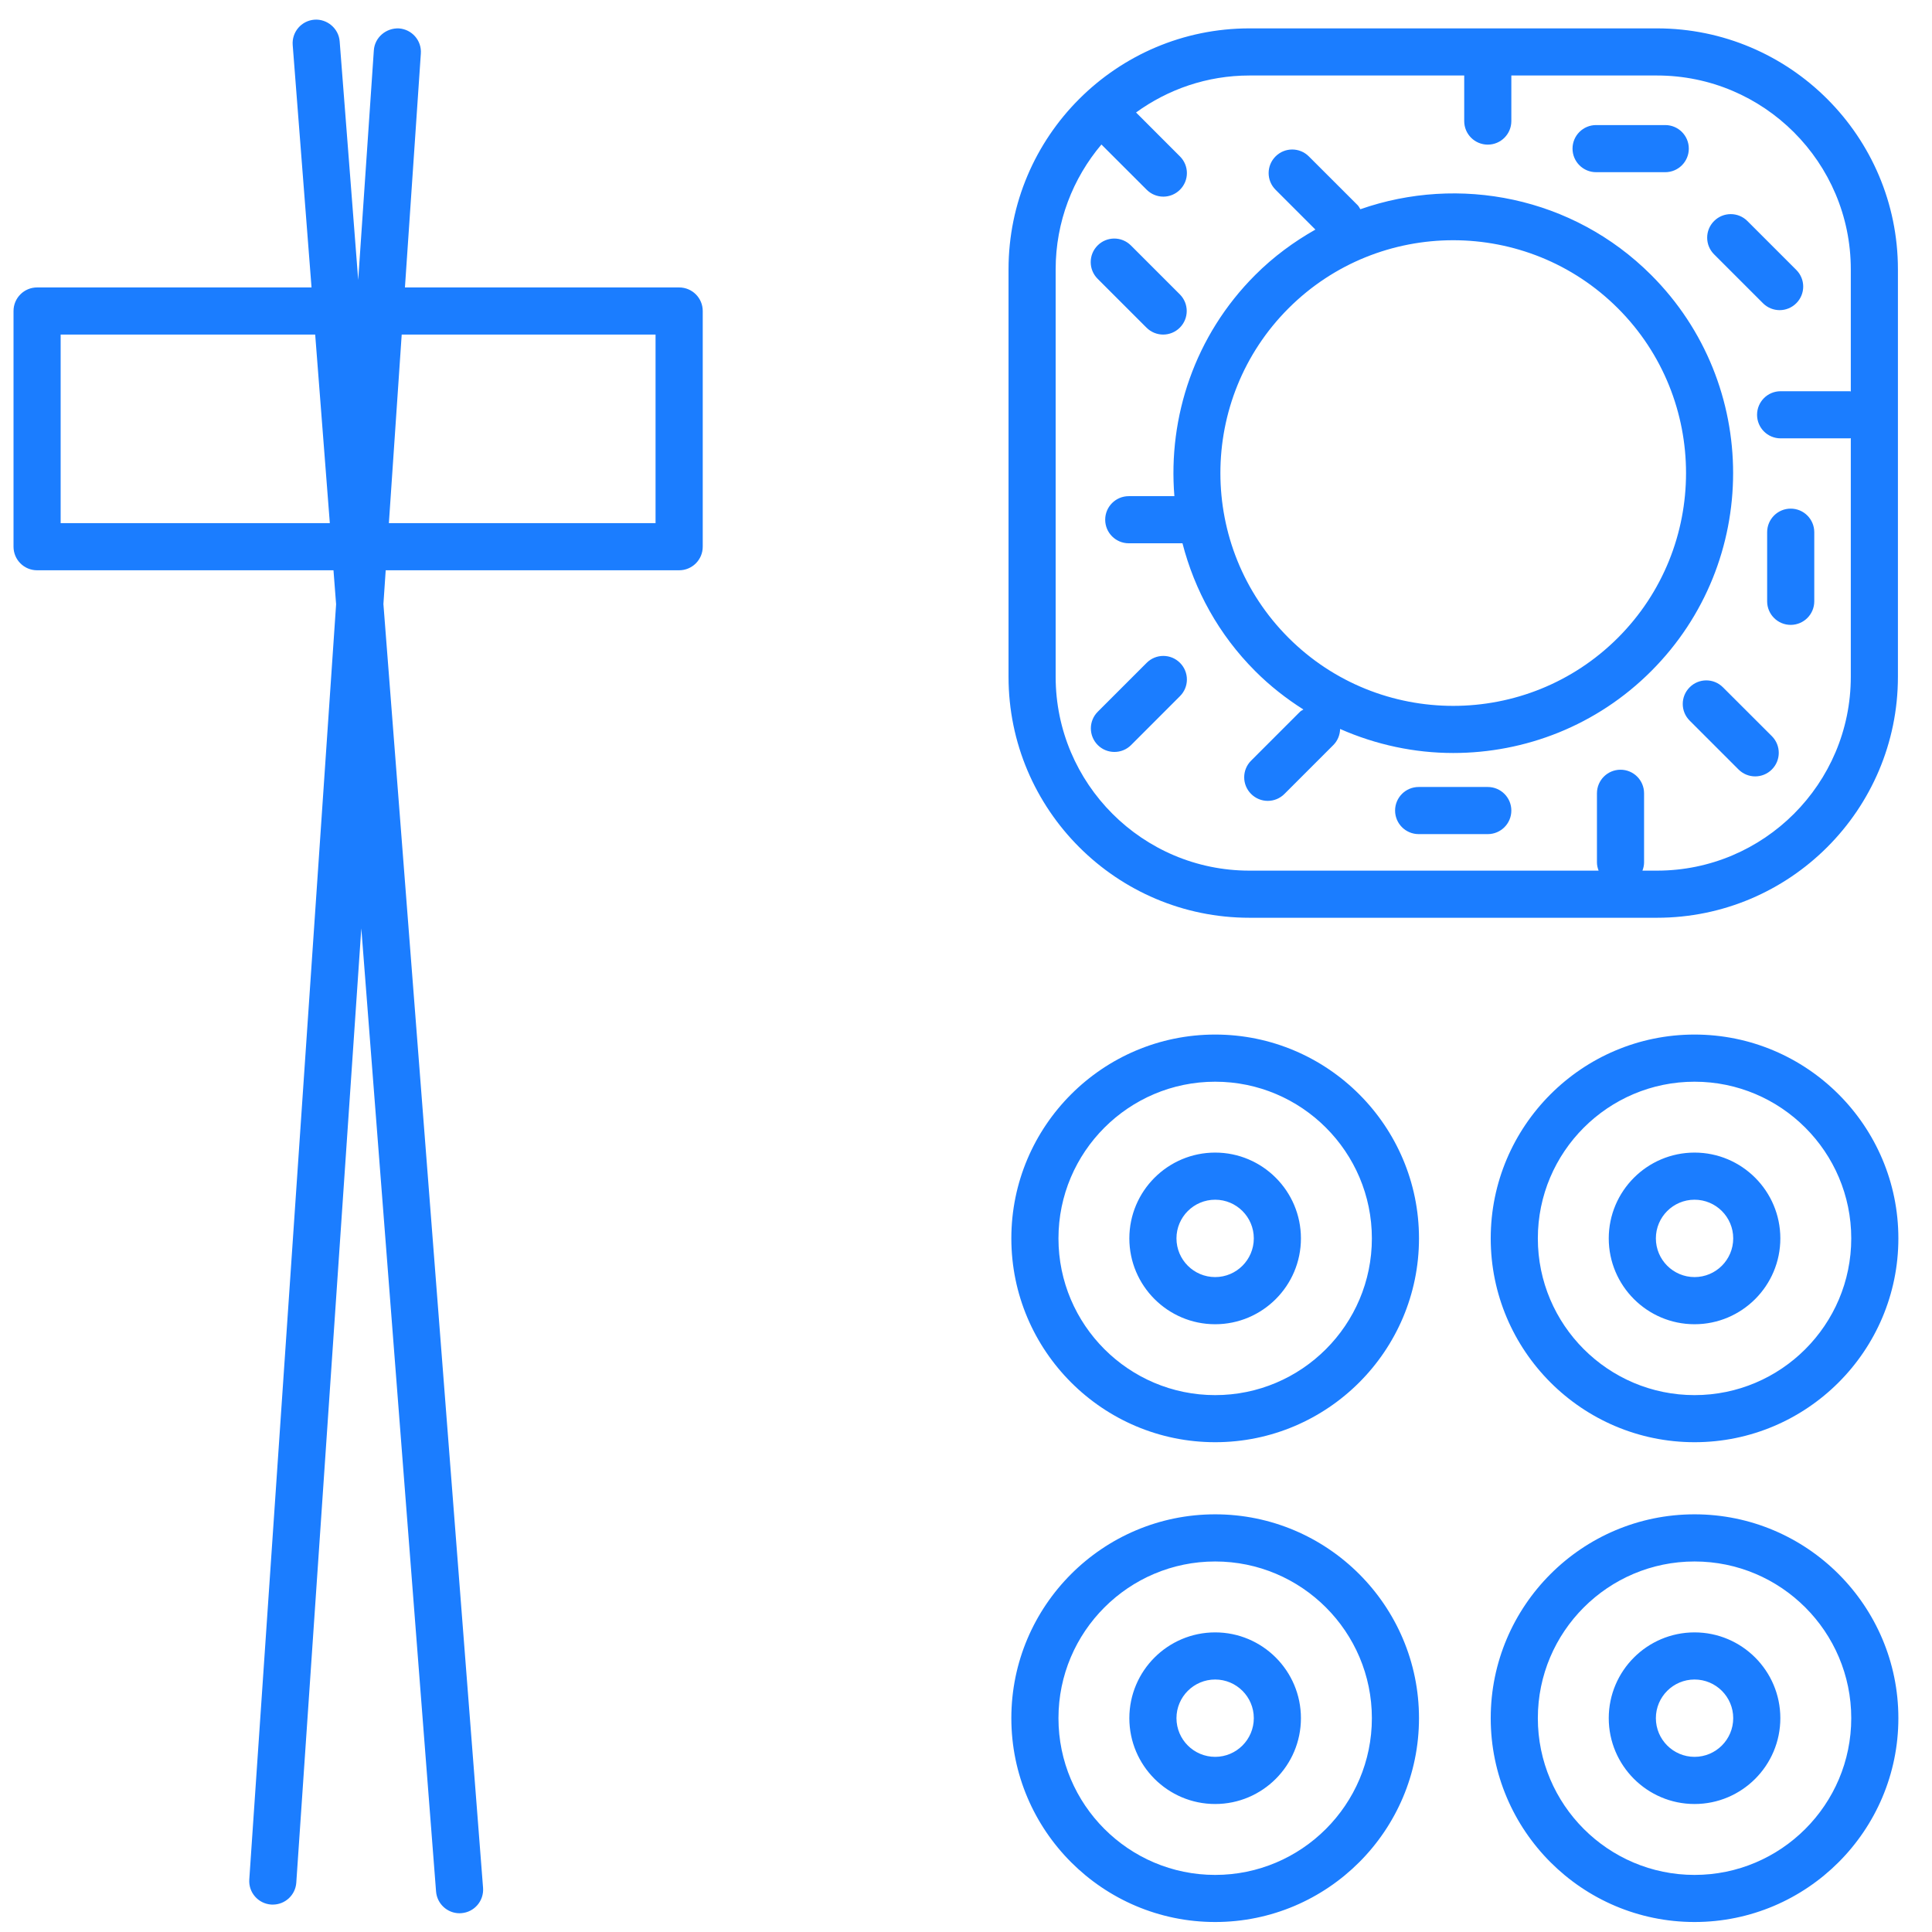 <svg width="64" height="64" viewBox="0 0 64 64" fill="none" xmlns="http://www.w3.org/2000/svg">
<path fill-rule="evenodd" clip-rule="evenodd" d="M11.047 18.891H1.228C0.797 18.891 0.448 18.542 0.448 18.11V10.302C0.448 9.871 0.798 9.522 1.228 9.522H10.32L9.696 1.491C9.663 1.061 9.984 0.686 10.414 0.652C10.832 0.62 11.22 0.94 11.252 1.371L11.866 9.274L12.384 1.667C12.413 1.237 12.792 0.922 13.215 0.941C13.646 0.971 13.971 1.342 13.941 1.773L13.414 9.522H22.498C22.929 9.522 23.279 9.871 23.279 10.302V18.11C23.279 18.542 22.929 18.891 22.498 18.891H12.777L12.701 20.009L16.002 62.538C16.034 62.968 15.714 63.343 15.284 63.376C15.263 63.378 15.243 63.379 15.223 63.379C14.819 63.379 14.477 63.067 14.445 62.658L11.969 30.753L9.815 62.365C9.787 62.777 9.444 63.092 9.037 63.092C9.019 63.092 9.001 63.092 8.983 63.091C8.553 63.061 8.228 62.69 8.258 62.259L11.134 20.017L11.047 18.891ZM21.716 17.33V11.083H13.307L12.882 17.33H21.716ZM2.009 11.083H10.441L10.926 17.33H2.009V11.083ZM41.389 30.402H54.889C59.29 30.402 62.871 26.822 62.871 22.42V8.921C62.871 4.52 59.291 0.94 54.889 0.94H41.389C36.989 0.94 33.409 4.52 33.409 8.921V22.421C33.409 26.822 36.989 30.402 41.389 30.402ZM34.97 8.921C34.97 7.347 35.542 5.904 36.486 4.787L37.985 6.285C38.137 6.437 38.337 6.514 38.537 6.514C38.736 6.514 38.936 6.437 39.088 6.285C39.394 5.98 39.394 5.487 39.088 5.182L37.633 3.726C38.69 2.959 39.986 2.501 41.389 2.501H48.504V4.011C48.504 4.443 48.854 4.791 49.285 4.791C49.715 4.791 50.065 4.443 50.065 4.011V2.501H54.89C58.43 2.501 61.31 5.381 61.31 8.921V12.967C61.307 12.967 61.305 12.966 61.302 12.966L61.299 12.965L61.294 12.963C61.288 12.962 61.282 12.96 61.275 12.96H58.985C58.554 12.96 58.205 13.309 58.205 13.741C58.205 14.172 58.554 14.521 58.985 14.521H61.275L61.28 14.521C61.282 14.521 61.283 14.52 61.285 14.52C61.288 14.519 61.291 14.518 61.294 14.518C61.299 14.516 61.305 14.514 61.31 14.514V22.421C61.31 25.961 58.43 28.841 54.89 28.841H54.408C54.44 28.756 54.462 28.666 54.462 28.569V26.279C54.462 25.847 54.113 25.498 53.682 25.498C53.251 25.498 52.901 25.847 52.901 26.279V28.569C52.901 28.666 52.924 28.756 52.956 28.841H41.389C37.85 28.841 34.97 25.961 34.97 22.421V8.921ZM38.903 16.436H37.392C36.961 16.436 36.611 16.784 36.611 17.216C36.611 17.648 36.961 17.997 37.392 17.997H39.171C39.571 19.548 40.367 21.018 41.58 22.231C42.073 22.725 42.611 23.144 43.177 23.503C43.163 23.512 43.149 23.52 43.136 23.528C43.11 23.542 43.085 23.556 43.064 23.578L41.445 25.197C41.139 25.502 41.139 25.996 41.445 26.301C41.597 26.453 41.797 26.53 41.996 26.53C42.196 26.53 42.396 26.453 42.548 26.301L44.168 24.681C44.315 24.534 44.388 24.342 44.393 24.148C45.584 24.673 46.86 24.944 48.139 24.944C50.515 24.944 52.891 24.041 54.699 22.231C58.316 18.614 58.316 12.728 54.699 9.111C52.097 6.509 48.325 5.79 45.064 6.931C45.054 6.916 45.046 6.902 45.037 6.887L45.037 6.887C45.02 6.856 45.003 6.826 44.977 6.8L43.358 5.182C43.053 4.876 42.559 4.876 42.254 5.182C41.949 5.487 41.949 5.98 42.254 6.285L43.574 7.605C42.861 8.009 42.185 8.504 41.579 9.111C39.577 11.113 38.688 13.812 38.903 16.436ZM42.683 10.214C45.691 7.206 50.587 7.206 53.596 10.214C56.604 13.223 56.604 18.118 53.596 21.127C50.587 24.135 45.692 24.135 42.683 21.127C39.675 18.118 39.675 13.223 42.683 10.214ZM52.873 5.704H55.163C55.594 5.704 55.944 5.355 55.944 4.923C55.944 4.492 55.594 4.143 55.163 4.143H52.873C52.442 4.143 52.092 4.492 52.092 4.923C52.092 5.355 52.442 5.704 52.873 5.704ZM46.995 26.07H49.285C49.715 26.07 50.065 26.419 50.065 26.85C50.065 27.282 49.715 27.631 49.285 27.631H46.995C46.564 27.631 46.214 27.282 46.214 26.85C46.214 26.419 46.564 26.07 46.995 26.07ZM59.319 20.7C59.75 20.7 60.1 20.351 60.1 19.92V17.63C60.1 17.198 59.75 16.849 59.319 16.849C58.889 16.849 58.539 17.198 58.539 17.63V19.92C58.539 20.351 58.889 20.7 59.319 20.7ZM38.531 11.083C38.331 11.083 38.132 11.006 37.979 10.854L36.36 9.235C36.055 8.93 36.055 8.436 36.36 8.131C36.665 7.826 37.158 7.826 37.463 8.131L39.083 9.751C39.388 10.056 39.388 10.549 39.083 10.854C38.931 11.006 38.731 11.083 38.531 11.083ZM58.401 10.045C58.553 10.197 58.753 10.274 58.953 10.274C59.152 10.274 59.352 10.197 59.504 10.045C59.81 9.74 59.81 9.246 59.504 8.941L57.885 7.322C57.58 7.017 57.086 7.017 56.781 7.322C56.476 7.627 56.476 8.12 56.781 8.425L58.401 10.045ZM39.088 23.061L37.469 24.681C37.317 24.833 37.117 24.909 36.917 24.909C36.717 24.909 36.517 24.833 36.365 24.681C36.06 24.375 36.06 23.882 36.365 23.577L37.985 21.957C38.29 21.652 38.783 21.652 39.088 21.957C39.394 22.263 39.394 22.756 39.088 23.061ZM55.972 22.768C55.667 23.073 55.667 23.566 55.972 23.871L57.591 25.49C57.744 25.642 57.943 25.719 58.143 25.719C58.343 25.719 58.543 25.642 58.695 25.49C59 25.185 59 24.692 58.695 24.386L57.075 22.768C56.77 22.462 56.276 22.462 55.972 22.768ZM56.134 34.271C52.41 34.271 49.382 37.3 49.382 41.023C49.382 44.746 52.411 47.775 56.134 47.775C59.857 47.775 62.886 44.746 62.886 41.023C62.886 37.3 59.858 34.271 56.134 34.271ZM56.134 46.215C53.272 46.215 50.943 43.887 50.943 41.024C50.943 38.161 53.272 35.833 56.134 35.833C58.996 35.833 61.325 38.161 61.325 41.024C61.325 43.887 58.997 46.215 56.134 46.215ZM53.292 41.024C53.292 39.457 54.567 38.181 56.134 38.181C57.702 38.181 58.976 39.457 58.976 41.024C58.976 42.591 57.702 43.867 56.134 43.867C54.567 43.867 53.292 42.591 53.292 41.024ZM54.853 41.023C54.853 41.73 55.428 42.305 56.134 42.305C56.841 42.305 57.415 41.73 57.415 41.023C57.415 40.316 56.841 39.742 56.134 39.742C55.427 39.742 54.853 40.316 54.853 41.023ZM56.134 50.164C52.41 50.164 49.382 53.193 49.382 56.916C49.382 60.639 52.411 63.669 56.134 63.669C59.857 63.669 62.886 60.639 62.886 56.916C62.886 53.193 59.858 50.164 56.134 50.164ZM56.134 62.109C53.272 62.109 50.943 59.78 50.943 56.917C50.943 54.054 53.272 51.726 56.134 51.726C58.996 51.726 61.325 54.054 61.325 56.917C61.325 59.78 58.997 62.109 56.134 62.109ZM53.292 56.917C53.292 55.35 54.567 54.075 56.134 54.075C57.702 54.075 58.976 55.35 58.976 56.917C58.976 58.484 57.702 59.76 56.134 59.76C54.567 59.76 53.292 58.484 53.292 56.917ZM54.853 56.916C54.853 57.623 55.428 58.198 56.134 58.198C56.841 58.198 57.415 57.623 57.415 56.916C57.415 56.21 56.841 55.636 56.134 55.636C55.427 55.636 54.853 56.211 54.853 56.916ZM40.254 34.271C36.53 34.271 33.502 37.3 33.502 41.023C33.502 44.746 36.531 47.775 40.254 47.775C43.977 47.775 47.006 44.746 47.006 41.023C47.006 37.3 43.977 34.271 40.254 34.271ZM40.254 46.215C37.392 46.215 35.063 43.887 35.063 41.024C35.063 38.161 37.392 35.833 40.254 35.833C43.116 35.833 45.445 38.161 45.445 41.024C45.445 43.887 43.116 46.215 40.254 46.215ZM37.411 41.024C37.411 39.457 38.686 38.181 40.254 38.181C41.821 38.181 43.095 39.457 43.095 41.024C43.095 42.591 41.821 43.867 40.254 43.867C38.686 43.867 37.411 42.591 37.411 41.024ZM38.972 41.023C38.972 41.73 39.547 42.305 40.254 42.305C40.959 42.305 41.534 41.73 41.534 41.023C41.534 40.316 40.96 39.742 40.254 39.742C39.547 39.742 38.972 40.316 38.972 41.023ZM40.254 50.164C36.53 50.164 33.502 53.193 33.502 56.916C33.502 60.639 36.531 63.669 40.254 63.669C43.977 63.669 47.006 60.639 47.006 56.916C47.006 53.193 43.977 50.164 40.254 50.164ZM40.254 62.109C37.392 62.109 35.063 59.78 35.063 56.917C35.063 54.054 37.392 51.726 40.254 51.726C43.116 51.726 45.445 54.054 45.445 56.917C45.445 59.78 43.116 62.109 40.254 62.109ZM37.411 56.917C37.411 55.35 38.686 54.075 40.254 54.075C41.821 54.075 43.095 55.35 43.095 56.917C43.095 58.484 41.821 59.76 40.254 59.76C38.686 59.76 37.411 58.484 37.411 56.917ZM38.972 56.916C38.972 57.623 39.547 58.198 40.254 58.198C40.959 58.198 41.534 57.623 41.534 56.916C41.534 56.21 40.96 55.636 40.254 55.636C39.547 55.636 38.972 56.211 38.972 56.916Z" fill="#1B7DFF"/>
</svg>
